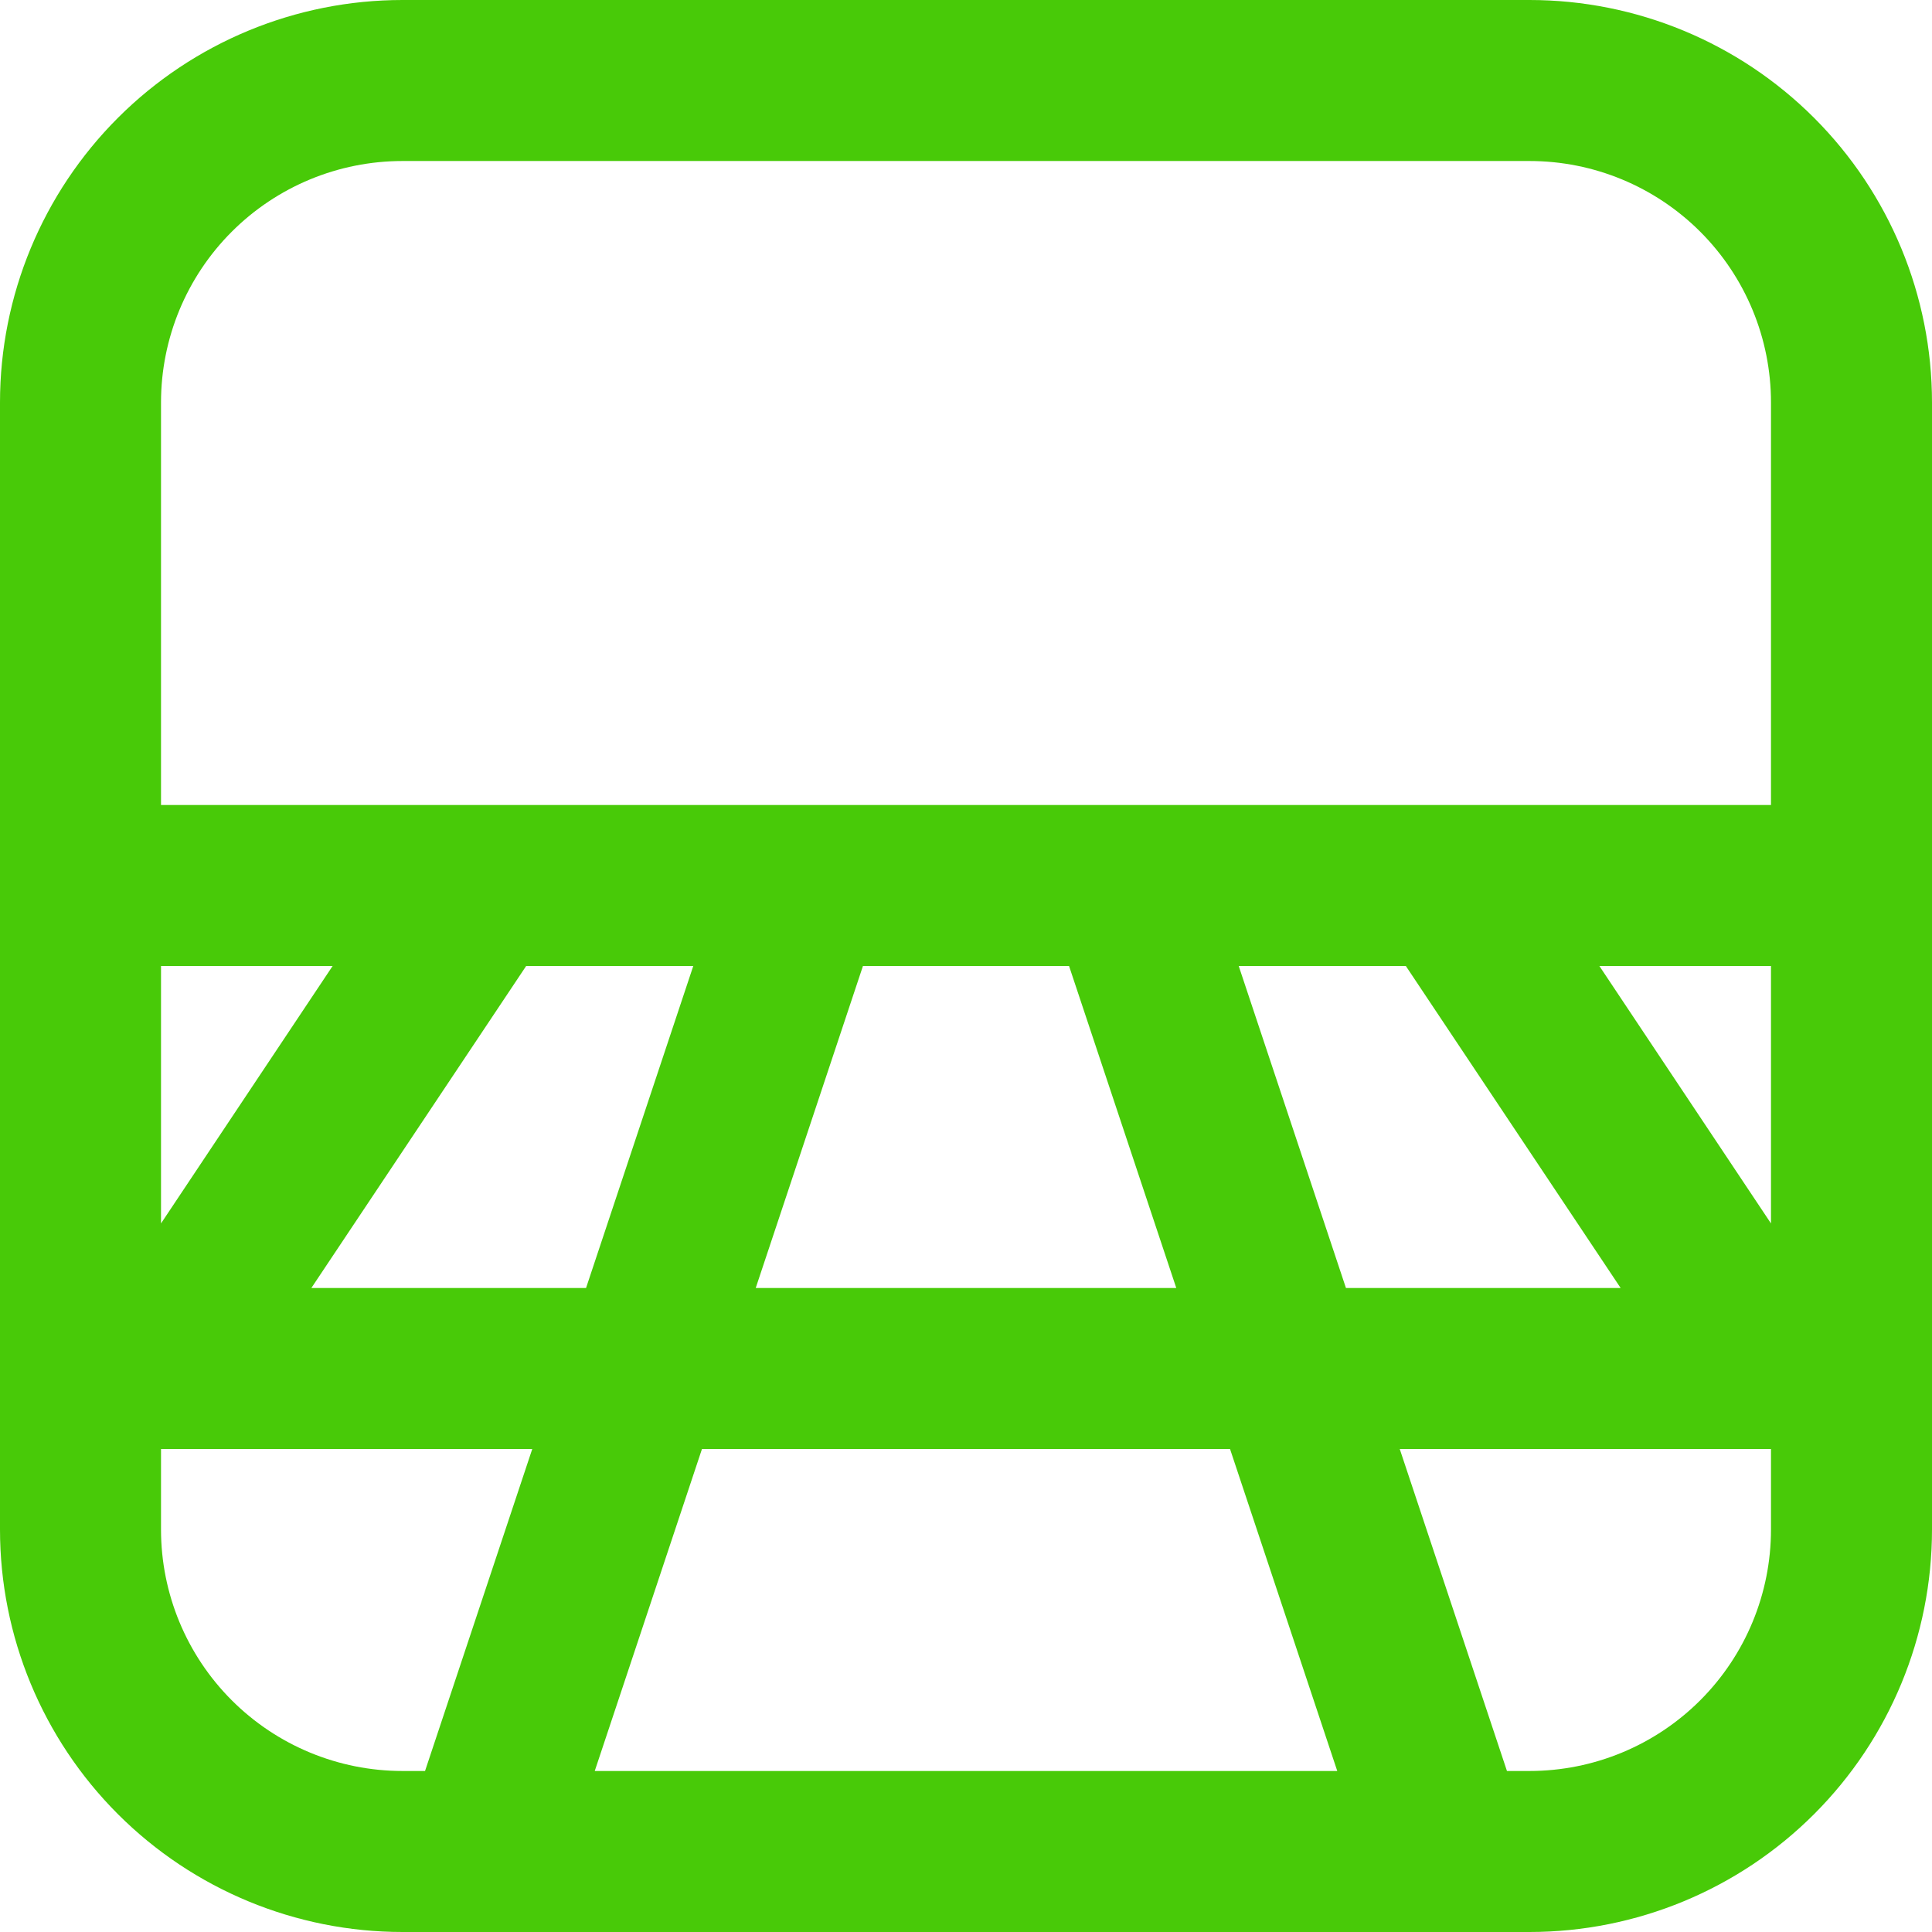 <svg xmlns="http://www.w3.org/2000/svg" width="56" height="56" viewBox="0 0 56 56" fill="none">
<path d="M0 11.667C0 8.572 1.229 5.605 3.417 3.417C5.605 1.229 8.572 0 11.667 0H44.333C47.428 0 50.395 1.229 52.583 3.417C54.771 5.605 56 8.572 56 11.667V44.333C56 47.428 54.771 50.395 52.583 52.583C50.395 54.771 47.428 56 44.333 56H11.667C8.572 56 5.605 54.771 3.417 52.583C1.229 50.395 0 47.428 0 44.333V11.667ZM4.667 42V44.333C4.667 46.19 5.404 47.97 6.717 49.283C8.03 50.596 9.81 51.333 11.667 51.333H12.32L15.428 42H4.667ZM16.987 37.333L20.095 28H15.251L9.025 37.333H16.987ZM20.347 42L17.239 51.333H38.761L35.653 42H20.347ZM34.095 37.333L30.987 28H25.013L21.905 37.333H34.095ZM40.572 42L43.68 51.333H44.333C46.19 51.333 47.97 50.596 49.283 49.283C50.596 47.97 51.333 46.19 51.333 44.333V42H40.572ZM46.975 37.333L40.749 28H35.905L39.013 37.333H46.975ZM51.333 11.667C51.333 9.81 50.596 8.03 49.283 6.717C47.97 5.404 46.19 4.667 44.333 4.667H11.667C9.81 4.667 8.03 5.404 6.717 6.717C5.404 8.03 4.667 9.81 4.667 11.667V23.333H51.333V11.667ZM4.667 35.462L9.641 28H4.667V35.462ZM51.333 35.462V28H46.359L51.333 35.462Z" fill="#48CA08"/>
</svg>